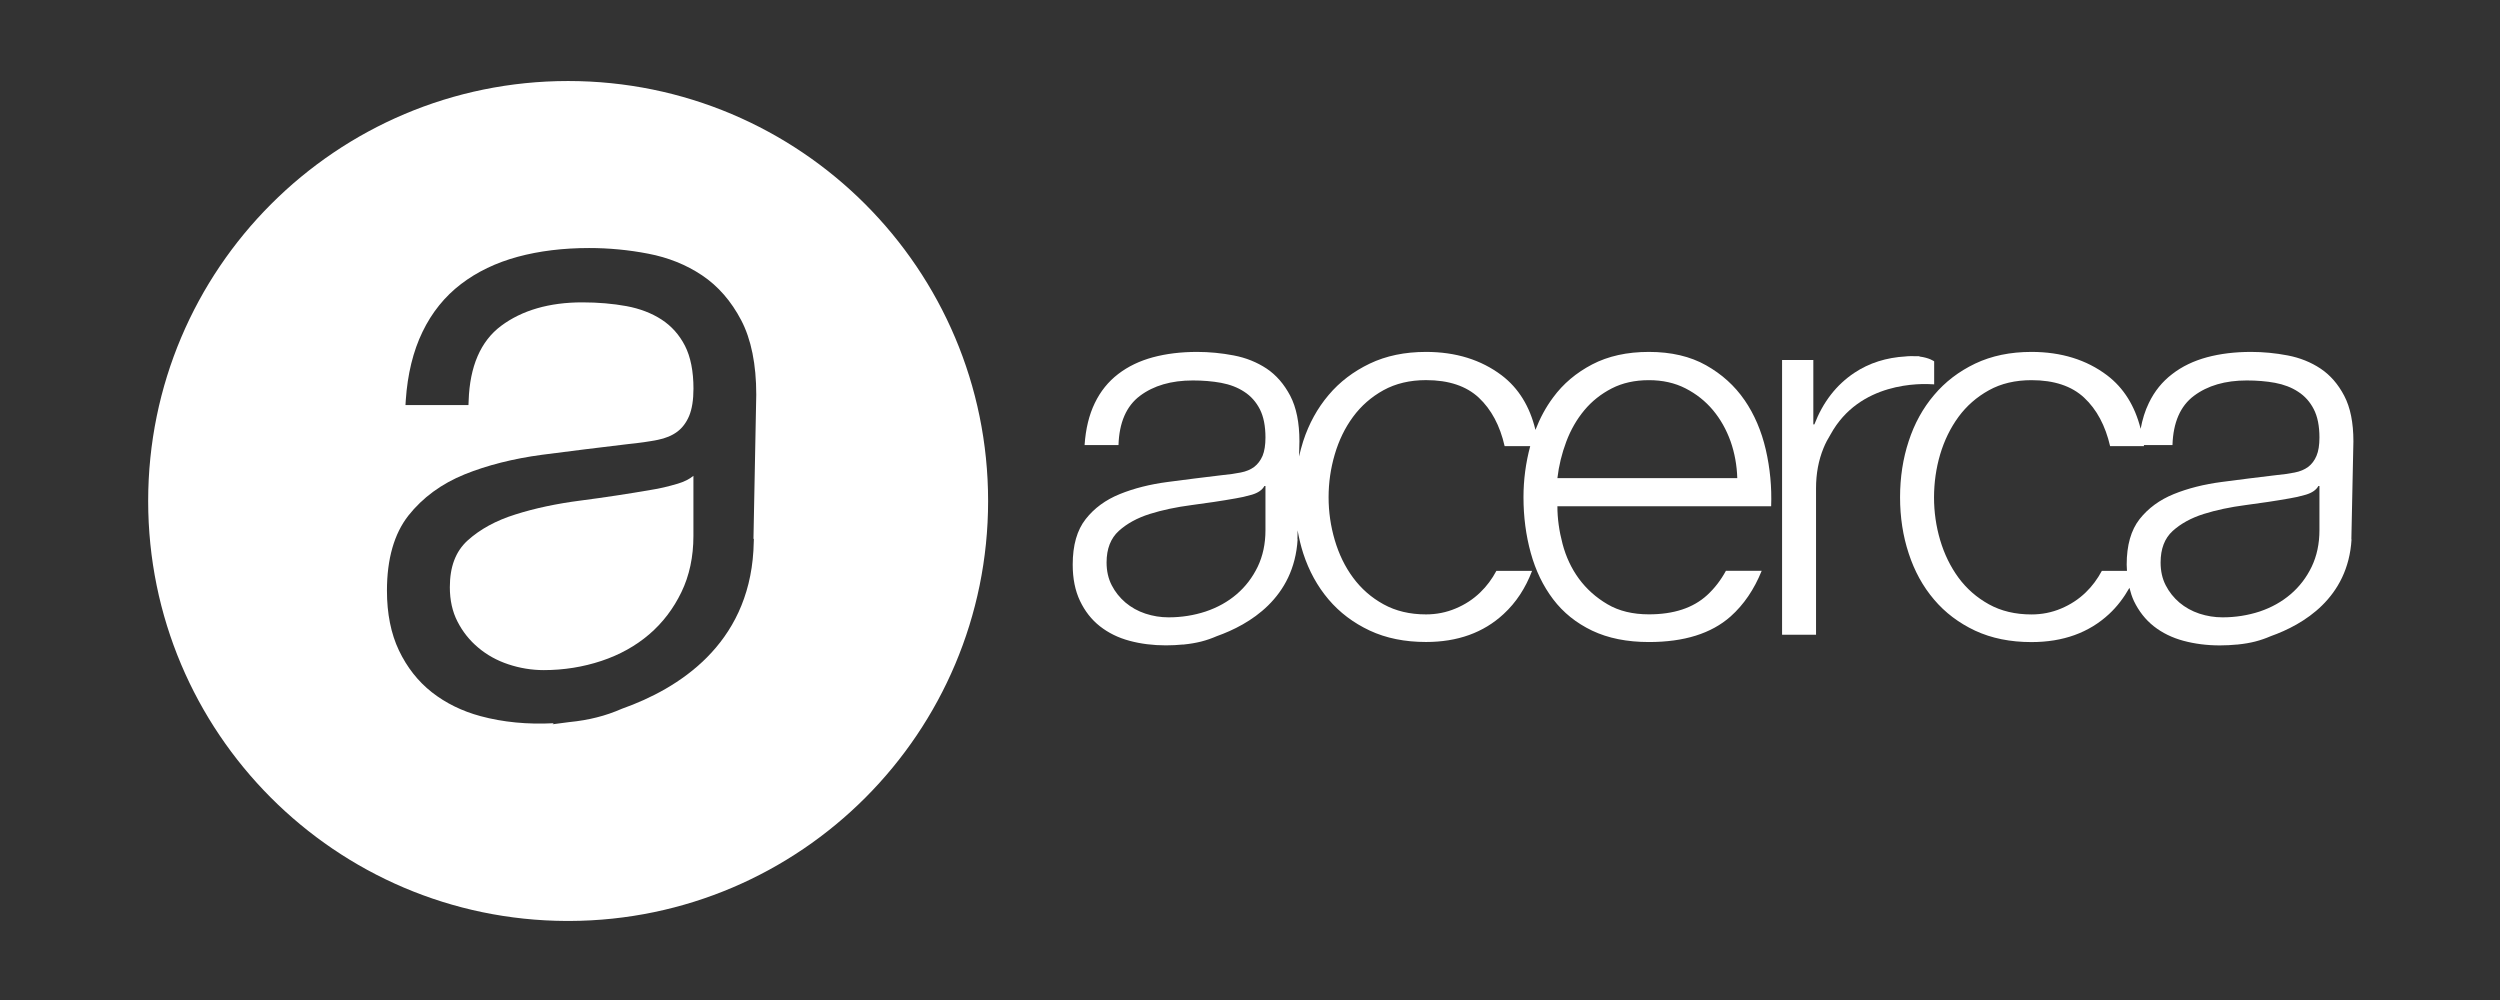 <?xml version="1.0" encoding="UTF-8" standalone="no"?>
<!-- Created with Inkscape (http://www.inkscape.org/) -->

<svg
   width="75mm"
   height="30mm"
   viewBox="0 0 75 30"
   version="1.1"
   id="svg665"
   xmlns="http://www.w3.org/2000/svg"
   xmlns:svg="http://www.w3.org/2000/svg">
  <rect x="0" y="0" width="75" height="30" fill="#333333" stroke="none"/>
  <defs
     id="defs662" />
  <g
     id="layer1"
     style="fill:#ffffff">
    <g
       id="Layer1010"
       transform="matrix(1.425,0,0,1.425,-100.653,-159.374)"
       fill="none"
       style="stroke-width:1.002;fill:#ffffff">
      <g
         id="Layer1011"
         fill="none"
         style="stroke-width:1.004;fill:#ffffff">
        <path
           id="path3818"
           transform="translate(110.635,119.25)"
           fill="#009ee0"
           fill-rule="evenodd"
           stroke-opacity="0"
           stroke="#000000"
           stroke-width="0"
           stroke-linecap="square"
           stroke-linejoin="bevel"
           d="M 8.767,2.188 C 8.726,2.286 8.667,2.363 8.592,2.421 8.515,2.477 8.421,2.517 8.308,2.539 8.195,2.562 8.062,2.581 7.912,2.595 7.526,2.641 7.146,2.688 6.772,2.738 6.398,2.787 6.061,2.872 5.763,2.993 5.465,3.114 5.225,3.29 5.043,3.52 4.862,3.751 4.771,4.07 4.771,4.478 c 0,0.046 0.004,0.088 0.006,0.132 H 4.248 C 4.155,4.782 4.044,4.933 3.911,5.061 3.76,5.208 3.585,5.321 3.39,5.403 3.194,5.486 2.985,5.527 2.767,5.527 2.427,5.527 2.127,5.456 1.871,5.314 1.613,5.171 1.401,4.985 1.23,4.753 1.061,4.522 0.932,4.258 0.844,3.962 0.757,3.668 0.715,3.367 0.715,3.061 0.716,2.754 0.757,2.454 0.844,2.158 0.932,1.863 1.061,1.599 1.23,1.368 1.401,1.136 1.613,0.95 1.871,0.807 2.127,0.665 2.427,0.595 2.767,0.595 3.242,0.595 3.613,0.718 3.876,0.964 4.141,1.212 4.322,1.552 4.422,1.984 h 0.714 l -0.004,-0.023 h 0.603 C 5.75,1.485 5.9,1.139 6.188,0.924 6.475,0.709 6.845,0.601 7.299,0.601 c 0.211,0 0.41,0.016 0.596,0.05 0.184,0.035 0.347,0.096 0.486,0.188 0.14,0.09 0.25,0.213 0.329,0.368 0.08,0.156 0.119,0.354 0.119,0.596 0,0.158 -0.02,0.287 -0.062,0.385 z M 8.829,3.752 C 8.829,4.04 8.774,4.296 8.665,4.524 8.556,4.75 8.408,4.943 8.223,5.101 8.037,5.26 7.821,5.381 7.572,5.465 7.321,5.547 7.061,5.588 6.789,5.588 6.622,5.588 6.46,5.562 6.301,5.51 6.142,5.457 6.003,5.379 5.881,5.277 5.761,5.174 5.665,5.054 5.593,4.914 5.521,4.775 5.485,4.614 5.485,4.433 5.485,4.145 5.57,3.924 5.74,3.769 5.911,3.615 6.127,3.496 6.392,3.412 6.657,3.329 6.949,3.267 7.271,3.225 7.592,3.183 7.904,3.137 8.206,3.083 8.305,3.068 8.417,3.042 8.546,3.005 8.674,2.966 8.761,2.906 8.807,2.823 H 8.829 Z M 9.544,1.882 C 9.544,1.489 9.48,1.17 9.351,0.924 9.223,0.679 9.056,0.487 8.852,0.351 8.649,0.216 8.417,0.123 8.16,0.074 7.904,0.025 7.646,0 7.39,0 7.049,0 6.739,0.038 6.46,0.113 6.181,0.189 5.936,0.306 5.73,0.466 5.521,0.625 5.356,0.828 5.237,1.077 5.158,1.238 5.102,1.421 5.065,1.619 4.943,1.136 4.709,0.759 4.359,0.493 3.925,0.165 3.393,0 2.767,0 2.32,0 1.926,0.082 1.581,0.246 1.237,0.411 0.949,0.631 0.716,0.908 0.48,1.185 0.303,1.508 0.182,1.878 0.06,2.248 0,2.642 0,3.061 c 0,0.419 0.06,0.813 0.182,1.182 0.121,0.371 0.298,0.694 0.533,0.97 0.233,0.276 0.522,0.494 0.866,0.656 0.345,0.16 0.739,0.24 1.185,0.24 0.664,0 1.209,-0.196 1.632,-0.588 0.172,-0.159 0.312,-0.345 0.431,-0.554 0.024,0.097 0.054,0.191 0.094,0.277 0.103,0.214 0.242,0.393 0.42,0.533 0.177,0.139 0.386,0.241 0.623,0.305 0.238,0.064 0.493,0.097 0.766,0.097 0.129,0 0.248,-0.007 0.361,-0.018 L 7.092,6.162 7.118,6.159 C 7.247,6.146 7.367,6.125 7.474,6.098 7.592,6.068 7.701,6.029 7.805,5.984 8.49,5.741 9.432,5.183 9.505,3.945 l -0.004,0.003 z"
           style="fill:#ffffff" />
        <path
           id="path3820"
           transform="translate(108.151,119.339)"
           fill="#009ee0"
           fill-rule="evenodd"
           stroke-opacity="0"
           stroke="#000000"
           stroke-width="0"
           stroke-linecap="square"
           stroke-linejoin="bevel"
           d="m 3.202,0.593 v -0.483 c 0,0 -0.095,-0.075 -0.311,-0.102 V 0.001 H 2.802 L 2.701,0 2.633,0.003 2.606,0.006 C 2.196,0.029 1.835,0.143 1.524,0.35 1.143,0.603 0.861,0.967 0.68,1.437 H 0.658 V 0.081 H 0 V 5.865 H 0.715 V 2.782 c 0,-0.307 0.052,-0.589 0.158,-0.847 C 0.914,1.833 0.965,1.739 1.021,1.648 1.63,0.539 2.913,0.572 3.202,0.594 Z"
           style="fill:#ffffff" />
        <path
           id="path3822"
           transform="translate(93.217,119.25)"
           fill="#009ee0"
           fill-rule="evenodd"
           stroke-opacity="0"
           stroke="#000000"
           stroke-width="0"
           stroke-linecap="square"
           stroke-linejoin="bevel"
           d="M 10.204,2.658 C 10.234,2.396 10.297,2.139 10.391,1.889 10.485,1.639 10.612,1.419 10.771,1.228 10.93,1.037 11.122,0.885 11.349,0.768 11.575,0.652 11.836,0.595 12.131,0.595 c 0.287,-10e-5 0.545,0.057 0.771,0.173 0.226,0.116 0.419,0.269 0.578,0.459 0.159,0.191 0.281,0.409 0.37,0.656 0.086,0.246 0.133,0.505 0.141,0.774 z M 4.058,3.752 C 4.058,4.04 4.003,4.296 3.894,4.524 3.784,4.75 3.637,4.943 3.452,5.101 3.267,5.26 3.049,5.381 2.8,5.465 2.551,5.547 2.29,5.588 2.018,5.588 1.851,5.588 1.689,5.562 1.531,5.51 1.371,5.457 1.233,5.379 1.111,5.277 0.991,5.174 0.894,5.054 0.822,4.914 0.75,4.775 0.713,4.614 0.713,4.433 0.713,4.145 0.8,3.924 0.97,3.769 1.14,3.615 1.357,3.496 1.621,3.412 1.886,3.329 2.177,3.267 2.5,3.225 2.821,3.183 3.133,3.137 3.435,3.083 3.533,3.068 3.647,3.042 3.776,3.005 3.904,2.966 3.99,2.906 4.036,2.823 H 4.058 Z M 14.144,1.015 C 13.936,0.712 13.665,0.468 13.333,0.281 13.001,0.094 12.6,0 12.131,0 11.67,0 11.272,0.088 10.935,0.264 10.599,0.44 10.325,0.671 10.114,0.959 9.96,1.165 9.838,1.393 9.742,1.642 9.622,1.146 9.386,0.763 9.031,0.493 8.596,0.165 8.065,0 7.438,0 6.992,0 6.597,0.082 6.254,0.246 5.91,0.411 5.62,0.631 5.387,0.908 5.152,1.185 4.974,1.508 4.853,1.878 4.819,1.984 4.791,2.092 4.765,2.202 L 4.773,1.882 C 4.773,1.489 4.708,1.17 4.58,0.924 4.451,0.679 4.285,0.487 4.082,0.351 3.877,0.216 3.647,0.123 3.389,0.074 3.133,0.025 2.876,0 2.619,0 2.279,0 1.968,0.038 1.689,0.113 1.409,0.189 1.165,0.306 0.957,0.466 0.75,0.625 0.585,0.828 0.465,1.077 0.344,1.326 0.273,1.621 0.25,1.961 H 0.964 C 0.979,1.485 1.13,1.139 1.417,0.924 1.704,0.709 2.074,0.601 2.529,0.601 c 0.211,0 0.408,0.016 0.595,0.05 0.186,0.035 0.347,0.096 0.487,0.188 0.14,0.09 0.249,0.213 0.329,0.368 C 4.019,1.363 4.058,1.561 4.058,1.803 4.058,1.961 4.037,2.09 3.997,2.188 3.954,2.286 3.896,2.363 3.821,2.421 3.745,2.477 3.651,2.517 3.537,2.539 3.424,2.562 3.291,2.581 3.14,2.595 2.755,2.641 2.375,2.688 2.001,2.738 1.627,2.787 1.29,2.872 0.992,2.993 0.693,3.114 0.453,3.29 0.273,3.52 0.091,3.751 0,4.07 0,4.478 0,4.773 0.051,5.027 0.154,5.243 0.256,5.457 0.395,5.636 0.573,5.776 0.75,5.915 0.957,6.018 1.197,6.082 1.434,6.146 1.689,6.178 1.962,6.178 2.09,6.178 2.21,6.171 2.323,6.16 L 2.32,6.162 2.347,6.159 C 2.477,6.146 2.595,6.125 2.704,6.098 2.822,6.068 2.931,6.029 3.034,5.984 3.72,5.741 4.662,5.183 4.735,3.945 L 4.731,3.948 4.735,3.757 c 0.029,0.166 0.068,0.328 0.118,0.484 0.121,0.371 0.299,0.694 0.533,0.97 0.234,0.276 0.523,0.494 0.868,0.656 0.343,0.16 0.738,0.24 1.184,0.24 0.665,0 1.21,-0.196 1.633,-0.588 C 9.334,5.277 9.533,4.973 9.671,4.609 H 8.92 C 8.828,4.781 8.716,4.932 8.582,5.061 8.432,5.207 8.258,5.32 8.061,5.402 7.865,5.485 7.657,5.526 7.438,5.526 7.098,5.526 6.8,5.455 6.543,5.313 6.285,5.171 6.073,4.984 5.902,4.752 5.731,4.521 5.604,4.257 5.517,3.962 5.43,3.667 5.387,3.366 5.387,3.06 5.387,2.753 5.43,2.453 5.517,2.157 5.604,1.862 5.731,1.599 5.902,1.367 6.073,1.135 6.285,0.949 6.543,0.806 6.8,0.665 7.098,0.594 7.438,0.594 7.915,0.594 8.284,0.717 8.549,0.963 8.813,1.211 8.995,1.551 9.093,1.983 H 9.632 C 9.537,2.336 9.49,2.695 9.49,3.06 c 0,0.411 0.051,0.801 0.153,1.171 0.102,0.37 0.259,0.696 0.471,0.976 0.212,0.28 0.485,0.5 0.821,0.661 0.337,0.16 0.735,0.24 1.196,0.24 0.742,0 1.313,-0.179 1.719,-0.538 0.279,-0.249 0.497,-0.57 0.655,-0.962 h -0.753 c -0.107,0.197 -0.238,0.368 -0.396,0.513 -0.295,0.27 -0.703,0.404 -1.225,0.404 -0.34,0 -0.631,-0.07 -0.872,-0.212 C 11.017,5.171 10.817,4.992 10.657,4.775 10.499,4.559 10.384,4.314 10.312,4.04 10.24,3.768 10.204,3.505 10.204,3.25 h 4.5 C 14.719,2.847 14.681,2.449 14.591,2.057 14.5,1.664 14.351,1.316 14.144,1.014 Z"
           style="fill:#ffffff" />
      </g>
      <g
         id="Layer1012"
         fill="none"
         style="stroke-width:1.004;fill:#ffffff">
        <path
           id="path3825"
           transform="translate(80.104,121.859)"
           fill="#009ee0"
           fill-rule="evenodd"
           stroke-opacity="0"
           stroke="#000000"
           stroke-width="0"
           stroke-linecap="square"
           stroke-linejoin="bevel"
           d="M 4.245,0.294 C 3.763,0.378 3.261,0.454 2.756,0.52 2.25,0.585 1.785,0.684 1.377,0.814 0.971,0.941 0.635,1.125 0.374,1.361 0.122,1.591 0,1.912 0,2.345 0,2.619 0.054,2.861 0.161,3.068 0.269,3.28 0.415,3.464 0.597,3.616 0.78,3.771 0.993,3.889 1.232,3.968 1.474,4.049 1.726,4.09 1.978,4.09 2.399,4.09 2.807,4.024 3.192,3.896 3.574,3.769 3.912,3.581 4.196,3.338 4.479,3.096 4.707,2.797 4.875,2.449 5.043,2.103 5.128,1.704 5.128,1.265 V 0 C 5.043,0.07 4.933,0.125 4.799,0.165 4.596,0.225 4.41,0.269 4.245,0.294 Z"
           style="fill:#ffffff" />
        <path
           id="path3827"
           transform="translate(73.753,113.547)"
           fill="#009ee0"
           fill-rule="evenodd"
           stroke-opacity="0"
           stroke="#000000"
           stroke-width="0"
           stroke-linecap="square"
           stroke-linejoin="bevel"
           d="m 12.752,9.634 -0.01,0.254 c -0.117,1.978 -1.568,2.902 -2.767,3.327 -0.179,0.078 -0.355,0.139 -0.534,0.183 -0.171,0.044 -0.367,0.078 -0.581,0.099 L 8.514,13.542 8.539,13.52 C 7.985,13.549 7.47,13.499 6.997,13.371 6.607,13.266 6.263,13.096 5.971,12.867 5.681,12.639 5.448,12.342 5.279,11.987 5.111,11.634 5.027,11.211 5.027,10.729 5.027,10.061 5.179,9.53 5.479,9.148 5.777,8.771 6.175,8.479 6.662,8.281 7.139,8.088 7.687,7.95 8.29,7.869 8.885,7.792 9.489,7.716 10.101,7.644 c 0.24,-0.024 0.449,-0.054 0.625,-0.089 0.165,-0.033 0.303,-0.09 0.413,-0.172 0.106,-0.079 0.19,-0.191 0.249,-0.33 0.061,-0.145 0.092,-0.34 0.092,-0.577 0,-0.367 -0.061,-0.671 -0.179,-0.902 C 11.183,5.344 11.018,5.159 10.81,5.023 10.599,4.886 10.35,4.791 10.069,4.739 9.785,4.687 9.473,4.66 9.139,4.66 8.444,4.66 7.869,4.827 7.43,5.155 7,5.476 6.77,6.008 6.747,6.732 l -0.004,0.09 H 5.417 L 5.423,6.723 C 5.46,6.171 5.579,5.686 5.775,5.282 5.972,4.873 6.245,4.535 6.587,4.274 6.924,4.016 7.327,3.823 7.782,3.7 8.232,3.578 8.738,3.516 9.283,3.516 c 0.414,0 0.832,0.039 1.244,0.119 0.419,0.08 0.801,0.232 1.133,0.455 0.337,0.225 0.615,0.544 0.825,0.946 0.21,0.401 0.317,0.929 0.317,1.566 L 12.743,9.644 Z M 8.812,17.683 H 8.871 C 13.74,17.666 17.683,13.715 17.683,8.842 17.683,3.959 13.724,0 8.841,0 3.959,0 0,3.959 0,8.842 c 0,4.873 3.943,8.825 8.812,8.841 z"
           style="fill:#ffffff" />
      </g>
    </g>
  </g>
</svg>
